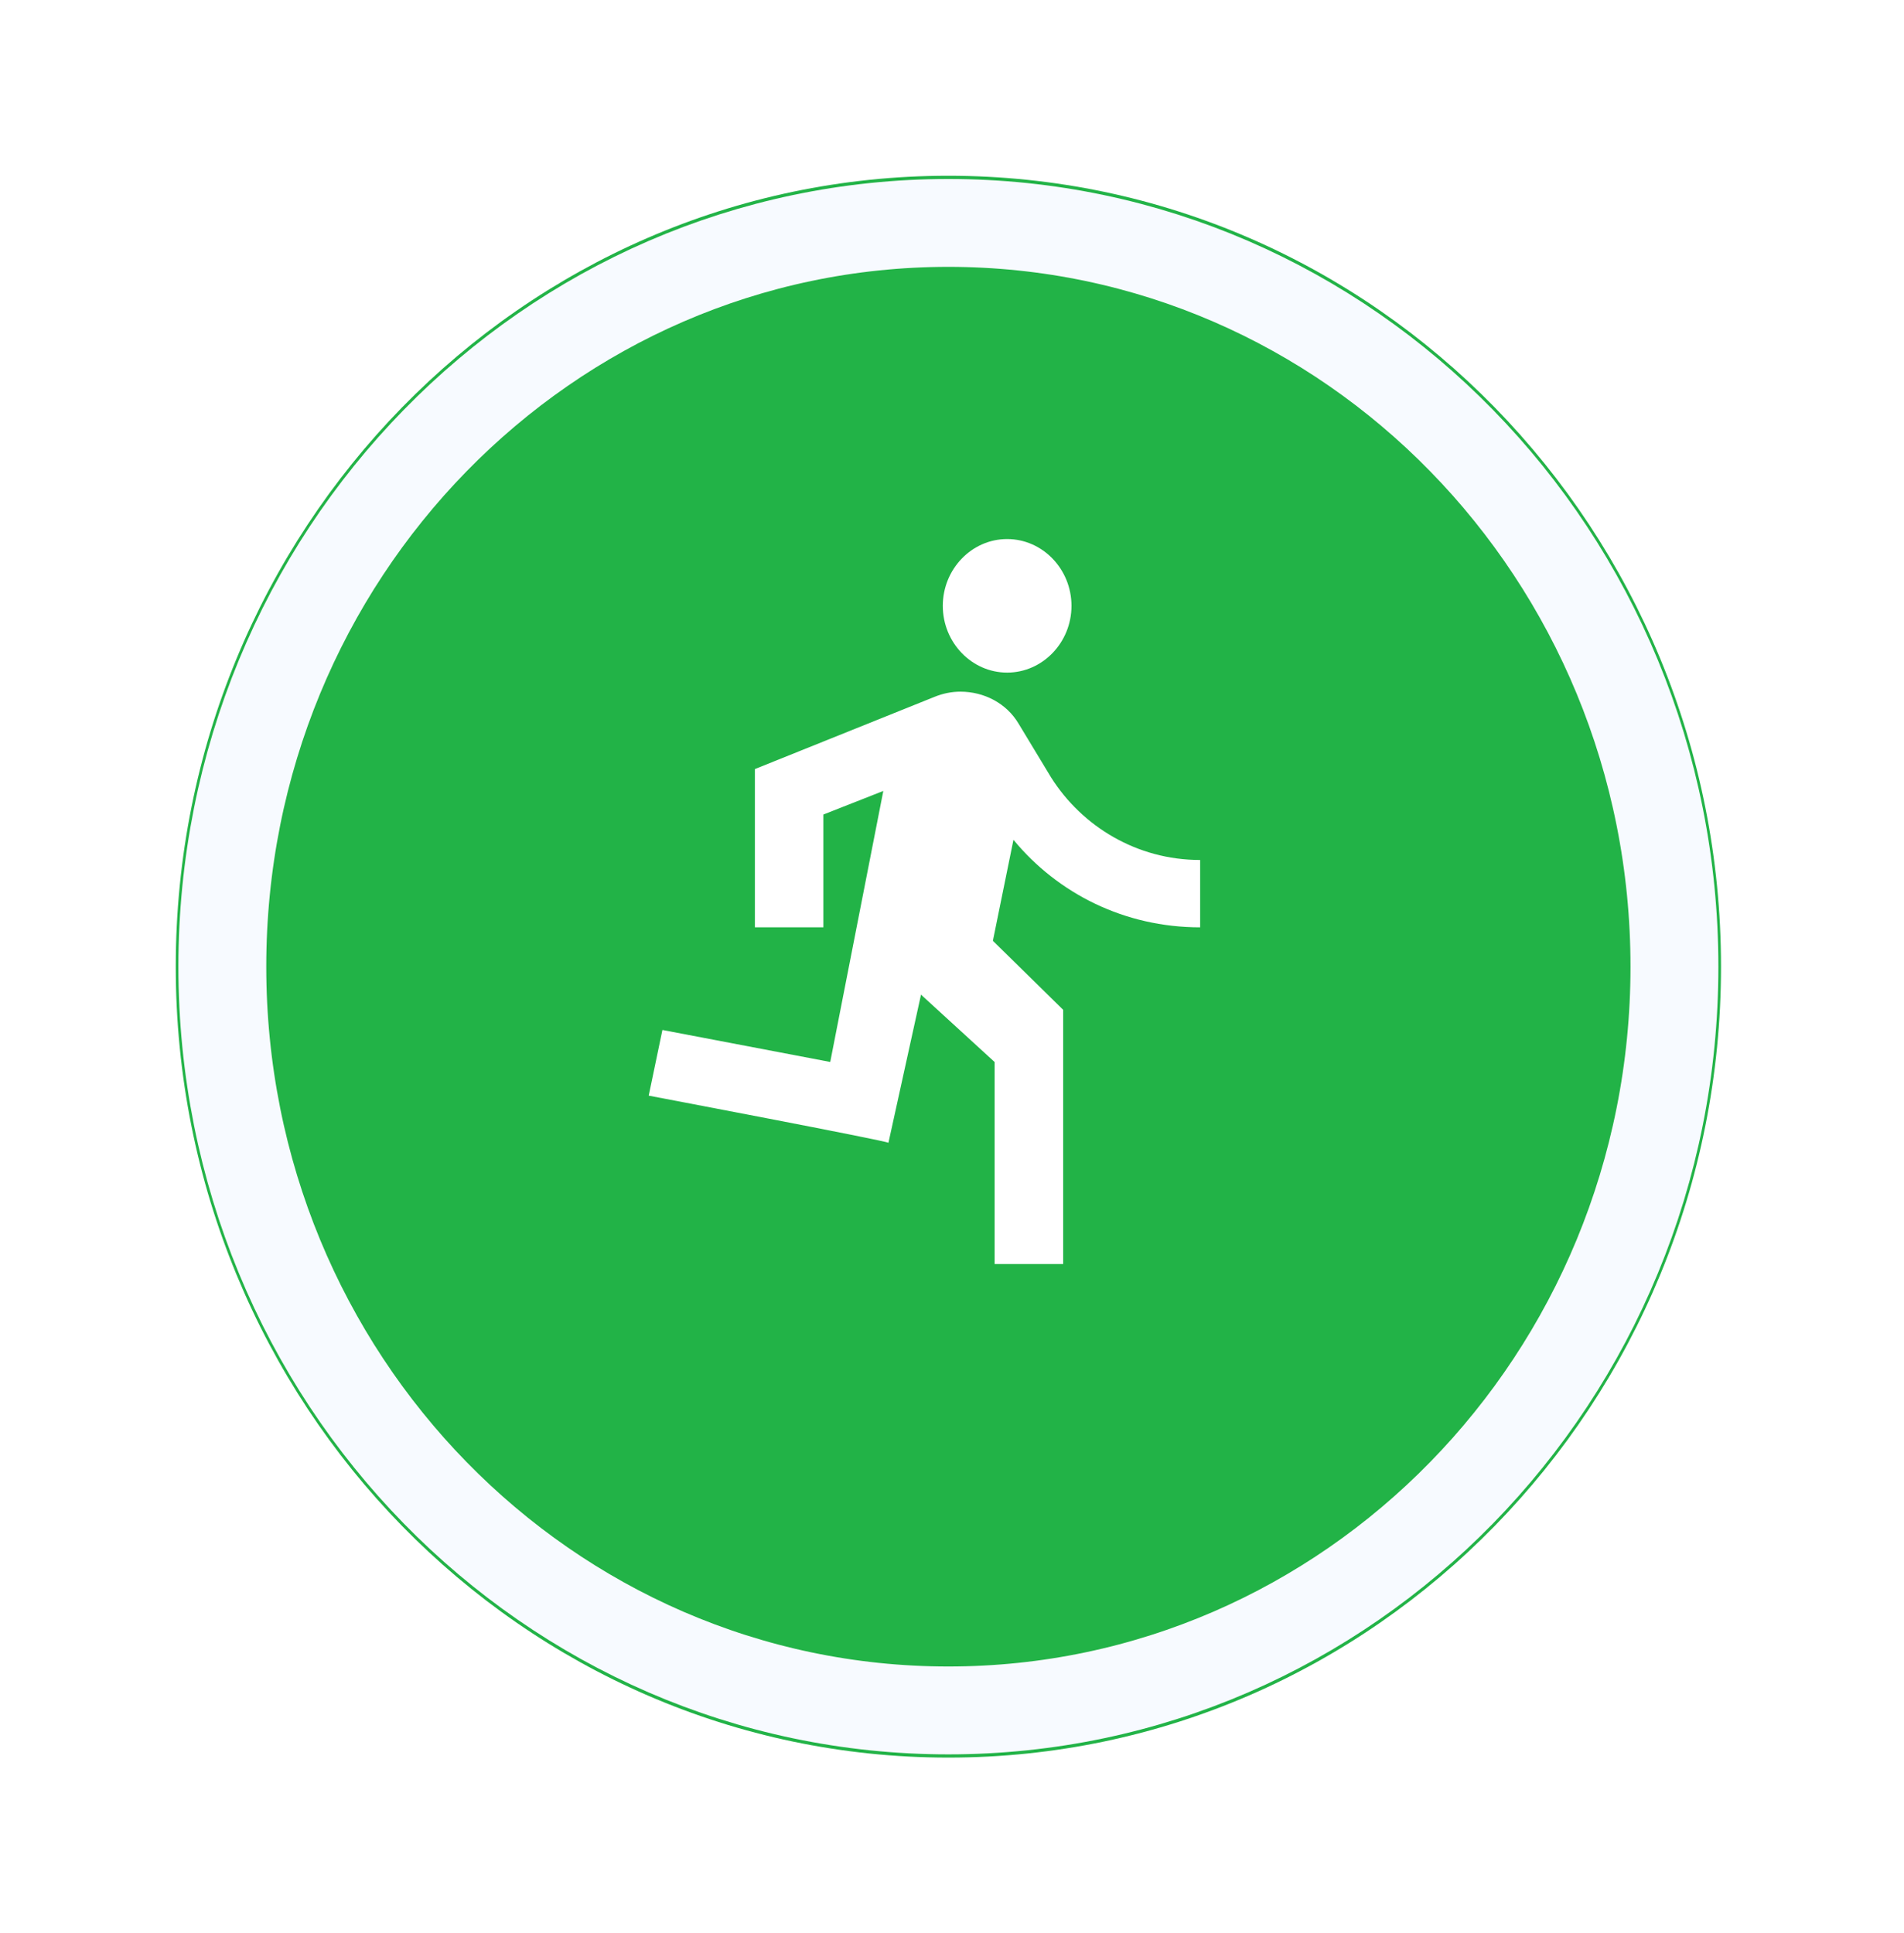 <svg width="65" height="66" viewBox="0 0 65 66" fill="none" xmlns="http://www.w3.org/2000/svg">
<g filter="url(#filter0_d)">
<path d="M32.376 58C46.944 58 58.753 45.912 58.753 31C58.753 16.088 46.944 4 32.376 4C17.809 4 6 16.088 6 31C6 45.912 17.809 58 32.376 58Z" fill="#22B347"/>
<path d="M57.163 31C57.163 45.038 46.05 56.39 32.376 56.39C18.703 56.39 7.59 45.038 7.59 31C7.59 16.962 18.703 5.61 32.376 5.61C46.05 5.61 57.163 16.962 57.163 31Z" stroke="#F7FAFF" stroke-width="3"/>
</g>
<path d="M34.382 22.961C35.591 22.961 36.579 21.936 36.579 20.682C36.579 19.427 35.591 18.402 34.382 18.402C33.174 18.402 32.186 19.427 32.186 20.682C32.186 21.936 33.174 22.961 34.382 22.961ZM40.971 31.657V29.358C38.808 29.358 36.938 28.209 35.885 26.543L34.773 24.704C34.365 24.015 33.605 23.612 32.786 23.612C32.494 23.612 32.202 23.669 31.91 23.786L25.771 26.254V31.656H28.109V27.806L30.155 27.001L28.343 36.253L22.614 35.161L22.146 37.403C22.146 37.403 30.33 38.955 30.33 39.013L31.442 33.955L33.955 36.255V43.151H36.295V34.473L33.896 32.117L34.598 28.669C36.117 30.509 38.397 31.657 40.97 31.657H40.971Z" fill="white"/>
<defs>
<filter id="filter0_d" x="0" y="0" width="64.753" height="66" filterUnits="userSpaceOnUse" color-interpolation-filters="sRGB">
<feFlood flood-opacity="0" result="BackgroundImageFix"/>
<feColorMatrix in="SourceAlpha" type="matrix" values="0 0 0 0 0 0 0 0 0 0 0 0 0 0 0 0 0 0 127 0"/>
<feOffset dy="2"/>
<feGaussianBlur stdDeviation="3"/>
<feColorMatrix type="matrix" values="0 0 0 0 0 0 0 0 0 0 0 0 0 0 0 0 0 0 0.049 0"/>
<feBlend mode="normal" in2="BackgroundImageFix" result="effect1_dropShadow"/>
<feBlend mode="normal" in="SourceGraphic" in2="effect1_dropShadow" result="shape"/>
</filter>
</defs>
</svg>
